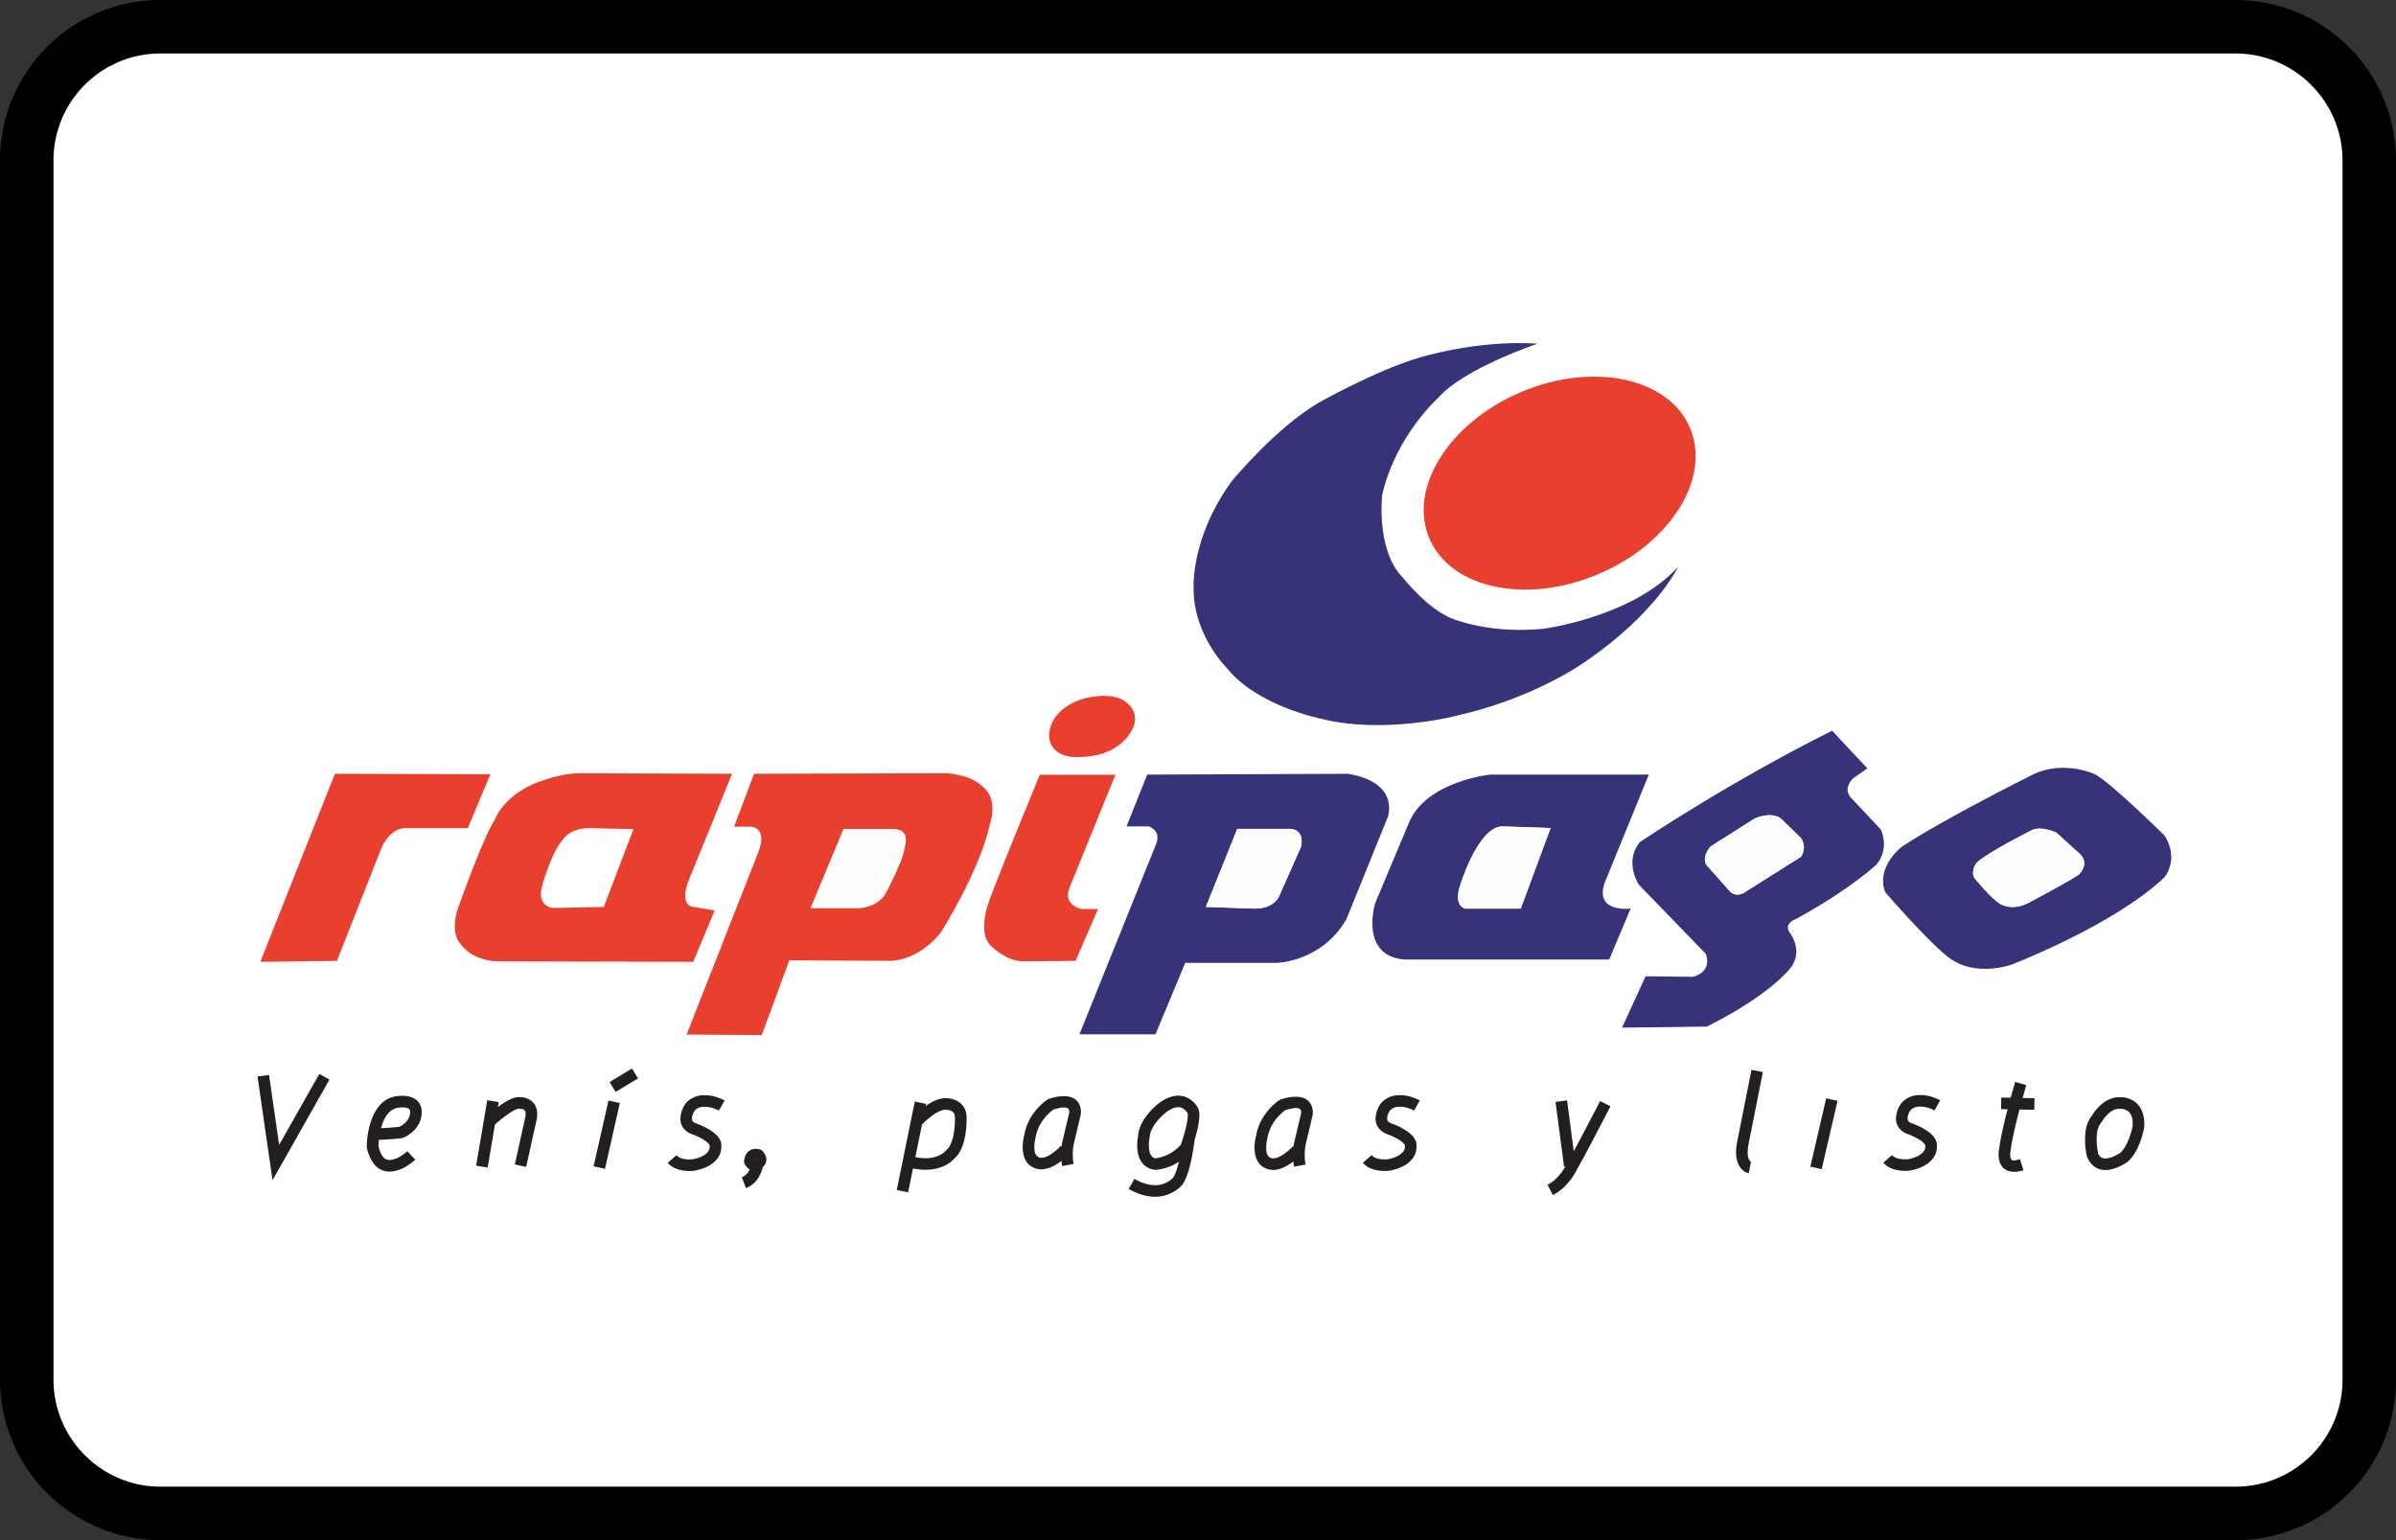 <?xml version="1.0" encoding="UTF-8"?><svg width="56" height="36" viewBox="0 0 56 36" xmlns="http://www.w3.org/2000/svg"><rect x="0" y="0" width="56" height="36" fill="#333333" stroke="none"/><g fill="none" fill-rule="evenodd"><path d="M0 3.75A3.749 3.749 0 013.75 0h48.5A3.756 3.756 0 0156 3.75v28.5A3.749 3.749 0 0152.25 36H3.75A3.756 3.756 0 010 32.25V3.75z" fill="#000" fill-rule="nonzero"/><path d="M1.25 3.75v28.5c0 1.375 1.123 2.5 2.5 2.5h48.5c1.382 0 2.5-1.118 2.5-2.5V3.75c0-1.375-1.123-2.5-2.5-2.5H3.75a2.499 2.499 0 00-2.5 2.5z" fill="#FFF"/><path d="M39.495 9.993c.506 1.173-.446 2.705-2.126 3.422-1.68.718-3.453.35-3.959-.823-.505-1.173.447-2.705 2.126-3.422 1.68-.718 3.453-.349 3.96.823" fill="#E83F2E"/><path d="M30.406 19.797l-.503 1.133s-.096.308-.58.308l-1.139-.039.734-1.825h1.236s.348 0 .252.423m1.1-1.71l-4.693.019-.483 1.21h.522s.29.096.173.404l-1.796 4.457h1.777l.696-1.671h2.143s1.043-.02 1.623-1.019l.965-2.382s.31-.807-.926-1.018" fill="#373379"/><path d="M30.154 19.374h-1.236l-.734 1.825 1.14.039c.483 0 .58-.308.58-.308l.502-1.133c.096-.423-.252-.423-.252-.423" fill="#FEFEFE"/><path d="M35.543 21.238H34.25s-.27-.04-.135-.5c0 0 .405-1.383.985-1.422l1.14.039-.696 1.883zm1.99-.673l1.004-2.46h-3.709s-1.487.155-1.893 1.115l-.791 1.883s-.387 1.23.676 1.326h4.79l.502-1.191s-.908.115-.58-.673z" fill="#373379"/><path d="M34.114 20.738c-.135.461.135.5.135.5h1.294l.696-1.883-1.14-.039c-.58.039-.985 1.422-.985 1.422" fill="#FEFEFE"/><path d="M42.092 20.027l-1.338.844c-.203.107-.322-.036-.322-.036l-.538-.606c-.144-.178.083-.44.083-.44l1.028-.653c.454-.19.633.012.633.012l.454.44c.155.237 0 .44 0 .44m1.863-.643l-.657-.7c-.274-.25.024-.5.024-.5l.323-.225-.825-.88c-2.472 1.236-4.491 2.603-4.491 2.603-.383.463-.024.998-.024.998l1.565 1.616c.155.44-.299.535-.299.535l-1.11-.012-.55 1.2c.286 0 1.983-.024 1.983-.024 1.54-.772 1.97-1.39 1.97-1.39.275-.38-.011-.773-.011-.773-.204-.25.131-.356.131-.356 1.278-.701 1.876-1.271 1.876-1.271.322-.393.095-.82.095-.82" fill="#373379"/><path d="M41.638 19.148s-.18-.202-.633-.012l-1.028.653s-.227.262-.083.44l.538.606s.119.143.322.036l1.338-.844s.155-.202 0-.44l-.454-.44z" fill="#FEFEFE"/><path d="M48.613 20.415c-.012.06-1.206.69-1.206.69-.383.201-.657.023-.657.023-.192-.107-.574-.57-.574-.57-.143-.155.012-.38.012-.38.239-.239 1.255-.75 1.255-.75.239-.154.62.036.62.036l.55.5c.227.213 0 .45 0 .45m1.983-.878s-1.338-1.32-1.66-1.45c0 0-.717-.321-1.41.012 0 0-2.102 1.045-3.082 1.699 0 0-.609.463-.382 1.058 0 0 1.242 1.438 1.624 1.616 0 0 .478.332 1.314.083 0 0 2.39-.915 3.585-2.044 0 0 .358-.404.011-.974" fill="#373379"/><path d="M48.063 19.464s-.381-.19-.62-.035c0 0-1.016.51-1.255.748 0 0-.156.226-.012.38 0 0 .382.464.574.571 0 0 .274.178.657-.024 0 0 1.194-.63 1.206-.689 0 0 .227-.238 0-.452l-.55-.499z" fill="#FEFEFE"/><path d="M26.07 18.11h-1.768s-1.123 2.72-1.23 3.09c0 0-.215.664.107.926 0 0 .347.345.729.345l1.23-.012.526-1.212h-.394s-.454-.095-.263-.523l1.063-2.614zM25.258 16.35s.657-.213 1.027.037c0 0 .478.285.096.796 0 0-.299.499-1.123.51 0 0-.693.084-.74-.487 0 0-.037-.582.74-.855M21.136 19.82c0 .238-.454 1.094-.454 1.094-.226.309-.597.309-.597.309H18.95l.765-1.842h1.183c.406.012.238.44.238.44m1.828-1.438s-.239-.262-.836-.31l-4.504.013-.466 1.236h.382s.419 0 .18.606l-1.673 4.254 1.756.012.645-1.747 2.282.012s.657.071 1.255-.654c0 0 .908-1.438 1.146-2.519 0 0 .227-.594-.167-.903" fill="#E83F2E"/><path d="M20.898 19.381h-1.183l-.765 1.842h1.135s.37 0 .597-.31c0 0 .454-.855.454-1.093 0 0 .168-.427-.238-.439" fill="#FEFEFE"/><path d="M14.112 21.2l-1.183.023s-.43-.024-.239-.582c0 0 .215-.749.454-.999 0 0 .155-.285.622-.285l1.039.024-.693 1.818zm2.007-.678l.992-2.436-3.56-.012c-.538 0-1.135.273-1.135.273-.693.333-.849.808-.849.808-.262.393-.8 1.902-.8 1.902-.31.748 0 1.01 0 1.01.299.415.872.404.872.404l4.563.011.502-1.2-.561-.095c-.275-.13-.024-.665-.024-.665zM11.46 18.098l-.526 1.26H9.537s-.383-.072-.622.463l-1.04 2.638-1.791.024 1.744-4.397 3.632.012z" fill="#E83F2E"/><path d="M35.938 8.033s-1.732.582-2.317 1.26c0 0-.992.878-1.315 2.269 0 0-.155 1.307.49 1.949 0 0 .598.76 1.183.962 0 0 .836.345 2.078.226 0 0 2.08-.261 3.166-1.45 0 0-.525 1.105-2.198 2.235 0 0-1.147.831-2.987 1.247 0 0-1.684.44-3.154.071 0 0-1.504-.297-2.21-1.188 0 0-.764-.749-.776-1.818 0 0-.096-1.2.896-2.555 0 0 1.015-1.236 2.031-1.83 0 0 1.326-.749 2.33-1.046 0 0 1.35-.428 2.783-.332" fill="#373379"/><g fill="#231F20" fill-rule="nonzero"><path d="M6.524 26.761l.939-1.658.237.132-1.33 2.352-.351-2.423.269-.038zM9.125 27.114a.582.582 0 00.255-.099.996.996 0 00.14-.105l.186.197c-.038.035-.1.086-.18.136a.833.833 0 01-.381.141c-.276.02-.481-.166-.57-.551l-.003-.03a1.98 1.98 0 01.09-.566c.115-.364.332-.602.661-.618a.664.664 0 01.242.012c.23.057.348.246.266.537a.625.625 0 01-.157.257.746.746 0 01-.255.171l-.038.01a10.192 10.192 0 01-.302.026c-.093.006-.167.01-.224.01a2.068 2.068 0 00-.01.146c.06.253.153.335.28.326zm-.065-.752a8.135 8.135 0 00.272-.023.47.47 0 00.146-.102.37.37 0 00.091-.142c.04-.14.015-.18-.07-.201a.403.403 0 00-.125-.008l-.024.002c-.206.01-.344.162-.429.43l-.015.052c.041-.001.094-.004.154-.008zM11.636 25.878a2.35 2.35 0 01.135-.094c.162-.104.293-.157.409-.136.05.001.111.013.174.044.147.073.226.222.196.444l-.252 1.14-.265-.058.25-1.13c.012-.096-.008-.133-.05-.154a.16.16 0 00-.066-.016l-.035-.004c-.02-.005-.105.028-.213.097a3.426 3.426 0 00-.351.274l-.17 1.006-.269-.044.259-1.53.268.044-.02.117zM14.388 25.523l-.14-.231.524-.316.141.231zM14.222 25.724l.265.06-.347 1.537-.266-.06zM16.528 26.943c.047-.05.06-.097.058-.126l.001-.032c.005-.032-.06-.101-.19-.173a1.522 1.522 0 00-.25-.11c-.155-.07-.237-.19-.245-.334a.648.648 0 01.126-.379.555.555 0 01.369-.186.898.898 0 01.397.058c.063.023.112.046.142.063l-.133.236a.752.752 0 00-.102-.045.639.639 0 00-.276-.043.282.282 0 00-.185.085.429.429 0 00-.034.06.297.297 0 00-.033.136c.003.044.024.074.073.098a1.79 1.79 0 01.283.125c.216.12.348.256.329.434a.444.444 0 01-.13.316c-.106.114-.27.197-.507.24a.926.926 0 01-.346-.025.544.544 0 01-.269-.16l.204-.178a.28.28 0 00.139.078c.071.02.15.024.22.019l.011-.001c.174-.032.285-.088.348-.156zM17.652 27.099a.063.063 0 00-.014-.002v.005l.017.01-.003-.013zm-.036.002a.038.038 0 00-.007.006l.01-.007-.003.001zm.045.001zm-.14.234a.274.274 0 01-.062-.053.38.38 0 01-.052-.076l-.017-.032.002-.036a.344.344 0 01.03-.128c.056-.123.178-.188.335-.144l.03.008.023.02c.014.013.032.032.049.056.054.077.075.17.023.263a.259.259 0 01-.053.065.816.816 0 01-.09.227.59.59 0 01-.304.265l-.096-.253a.323.323 0 00.164-.148.545.545 0 00.019-.034zM21.637 25.852c.08-.057.158-.103.235-.134a.581.581 0 01.201-.048h.01a.577.577 0 01.237.04c.18.073.287.234.27.46v.006c.001.131-.012.301-.053.47-.046.191-.121.343-.239.44a.64.64 0 01-.16.129c-.202.119-.469.163-.799.097l-.114.558-.266-.054.422-2.067.266.054-.01.049zm-.088.433l-.156.762c.264.053.462.02.606-.065a.357.357 0 00.094-.074l.025-.025c.067-.052.12-.156.155-.3.035-.143.046-.293.045-.404v-.016c.009-.119-.027-.173-.1-.202a.316.316 0 00-.125-.021h-.006c-.031 0-.069.01-.112.028-.07.029-.15.078-.231.142a1.956 1.956 0 00-.195.175zM24.828 26.694l.162-.682v-.004a.15.15 0 00-.004-.065c-.021-.06-.108-.086-.366-.007a1.142 1.142 0 00-.205.196.975.975 0 00-.211.46.81.81 0 00-.027.273c.008.107.043.166.128.196l-.006-.003c.092.024.256-.033.499-.274l.013.013c.004-.037.01-.07.017-.103zm-.598.625c-.02-.005-.037-.012-.03-.01-.186-.06-.277-.217-.294-.42a1.069 1.069 0 01.033-.356 1.22 1.22 0 01.265-.572c.105-.128.21-.216.284-.263l.032-.015c.396-.124.644-.054.722.171a.409.409 0 01.013.218l-.162.682a1.334 1.334 0 000 .453l-.266.05a1.339 1.339 0 01-.017-.123c-.229.176-.425.225-.58.185zM27.922 26.64a5.83 5.83 0 01-.092.531c-.05.217-.109.388-.188.512a.704.704 0 01-.17.148c-.285.187-.657.206-1.092-.04l.134-.235c.345.194.608.181.81.05a.542.542 0 00.095-.078c.048-.075.095-.207.136-.376a1.092 1.092 0 01-.553.192c-.247-.026-.379-.197-.414-.437a1.097 1.097 0 01.012-.353c.011-.188.106-.37.253-.542a1.61 1.61 0 01.247-.236c.322-.23.6-.205.795-.015.055.054.09.107.11.148l.005.013c.039.108.025.264-.023.474a3.66 3.66 0 01-.065.245zm-.218-.686c-.1-.099-.232-.11-.443.04a1.478 1.478 0 00-.2.193c-.114.132-.183.265-.193.405a.839.839 0 00-.01.277c.018.13.07.196.151.206a.979.979 0 00.59-.317 4.252 4.252 0 00.123-.421c.035-.153.046-.271.034-.318a.308.308 0 00-.052-.065zM30.23 26.806c.005-.033.01-.065.018-.1l.161-.68.001-.004a.15.15 0 00-.005-.066c-.02-.06-.108-.085-.365-.007a1.14 1.14 0 00-.205.195.974.974 0 00-.212.462.81.81 0 00-.027.273c.009.106.043.166.128.195l-.005-.003c.092.024.255-.032.498-.274l.013.013v-.004zm-.58.527l-.03-.01c-.187-.06-.278-.218-.295-.421a1.068 1.068 0 01.033-.355c.037-.217.131-.408.266-.573.104-.128.21-.215.283-.262l.032-.015c.396-.124.644-.054.723.17a.409.409 0 01.018.189l-.005.029-.162.682a1.34 1.34 0 000 .454l-.267.05a1.342 1.342 0 01-.016-.124c-.23.177-.426.226-.58.186zM32.777 26.941c.046-.05.059-.096.057-.125l.001-.032c.005-.032-.06-.102-.19-.173a1.524 1.524 0 00-.25-.11c-.154-.07-.237-.19-.245-.334a.646.646 0 01.126-.379.556.556 0 01.369-.186.898.898 0 01.397.058c.063.023.112.046.142.063l-.133.235a.75.75 0 00-.102-.044.638.638 0 00-.276-.043.282.282 0 00-.185.085.428.428 0 00-.034.06.296.296 0 00-.033.135c.003.044.024.075.074.098l.09.034c.065.027.13.057.193.092.215.119.347.256.328.434a.444.444 0 01-.13.316c-.105.114-.27.196-.506.24a.926.926 0 01-.346-.024.543.543 0 01-.27-.16l.204-.18a.279.279 0 00.139.079c.071.02.151.024.22.018h.012c.173-.033.284-.088.348-.157zM36.782 26.91c.057-.105.125-.232.2-.376l.013-.025a107.526 107.526 0 00.369-.706l.034-.067.242.124-.035.066a120.269 120.269 0 01-.369.709l-.013.025c-.174.33-.303.57-.365.673-.04.089-.119.217-.236.345a1.159 1.159 0 01-.328.256l-.124-.24a.892.892 0 00.25-.198 1.28 1.28 0 00.166-.228l-.03.004-.2-1.515.27-.036.156 1.19zM40.924 27.158l-.051.266a.317.317 0 01-.167-.098c-.12-.128-.163-.339-.103-.642l.333-1.677.266.052-.333 1.677c-.043.224-.019.347.035.404.014.014.023.019.02.018zM42.682 25.672l.265.06-.37 1.597-.265-.06zM44.94 26.939c.046-.05.059-.097.057-.126l.001-.032c.005-.032-.06-.102-.19-.173a1.524 1.524 0 00-.25-.11c-.154-.07-.237-.19-.245-.334a.647.647 0 01.126-.379.555.555 0 01.369-.186.898.898 0 01.397.058c.063.023.112.046.142.063l-.133.235a.75.75 0 00-.102-.044.638.638 0 00-.276-.043.282.282 0 00-.185.085.428.428 0 00-.034.06.296.296 0 00-.033.135c.003.044.024.075.074.098l.09.034c.065.027.13.057.193.092.215.12.347.256.328.434a.444.444 0 01-.13.316c-.106.114-.27.197-.506.24a.927.927 0 01-.346-.025.544.544 0 01-.27-.16L44.22 27a.28.28 0 00.138.078c.072.02.152.024.221.019h.012c.173-.033.284-.09.347-.157zM47.274 25.665l.277.005-.005.27-.345-.006a17.3 17.3 0 00-.089.351 6.184 6.184 0 00-.124.636.408.408 0 00-.002.119c.014.087.052.11.225.056l.082.258c-.33.103-.536-.02-.575-.273a.666.666 0 01.008-.233c.02-.163.062-.375.122-.625a14.272 14.272 0 01.073-.295l-.152-.003.005-.27.22.004a21.155 21.155 0 01.106-.37l.26.077a15.215 15.215 0 00-.086.299zM49.55 25.918c-.103-.007-.205.044-.3.14a.753.753 0 00-.119.151l-.017.024a.505.505 0 00-.104.287c-.011.112-.005.236.013.355.007.047.014.08.01.076.045.103.106.136.204.126a.63.63 0 00.214-.07c.056-.029.1-.057.11-.063a.82.82 0 00.165-.252c.039-.084.07-.176.094-.268.015-.055.024-.097.026-.103.01-.208-.045-.316-.14-.368a.282.282 0 00-.139-.035h-.016zm.287-.202c.19.104.296.31.279.634-.006.03-.016.08-.033.143-.028.106-.064.211-.109.31a1.068 1.068 0 01-.237.346 1.175 1.175 0 01-.163.099.887.887 0 01-.31.098c-.212.02-.387-.072-.487-.31a1.703 1.703 0 01-.037-.543.768.768 0 01.161-.428 1.03 1.03 0 01.156-.197c.144-.145.312-.23.504-.22a.544.544 0 01.276.068z"/></g></g></svg>